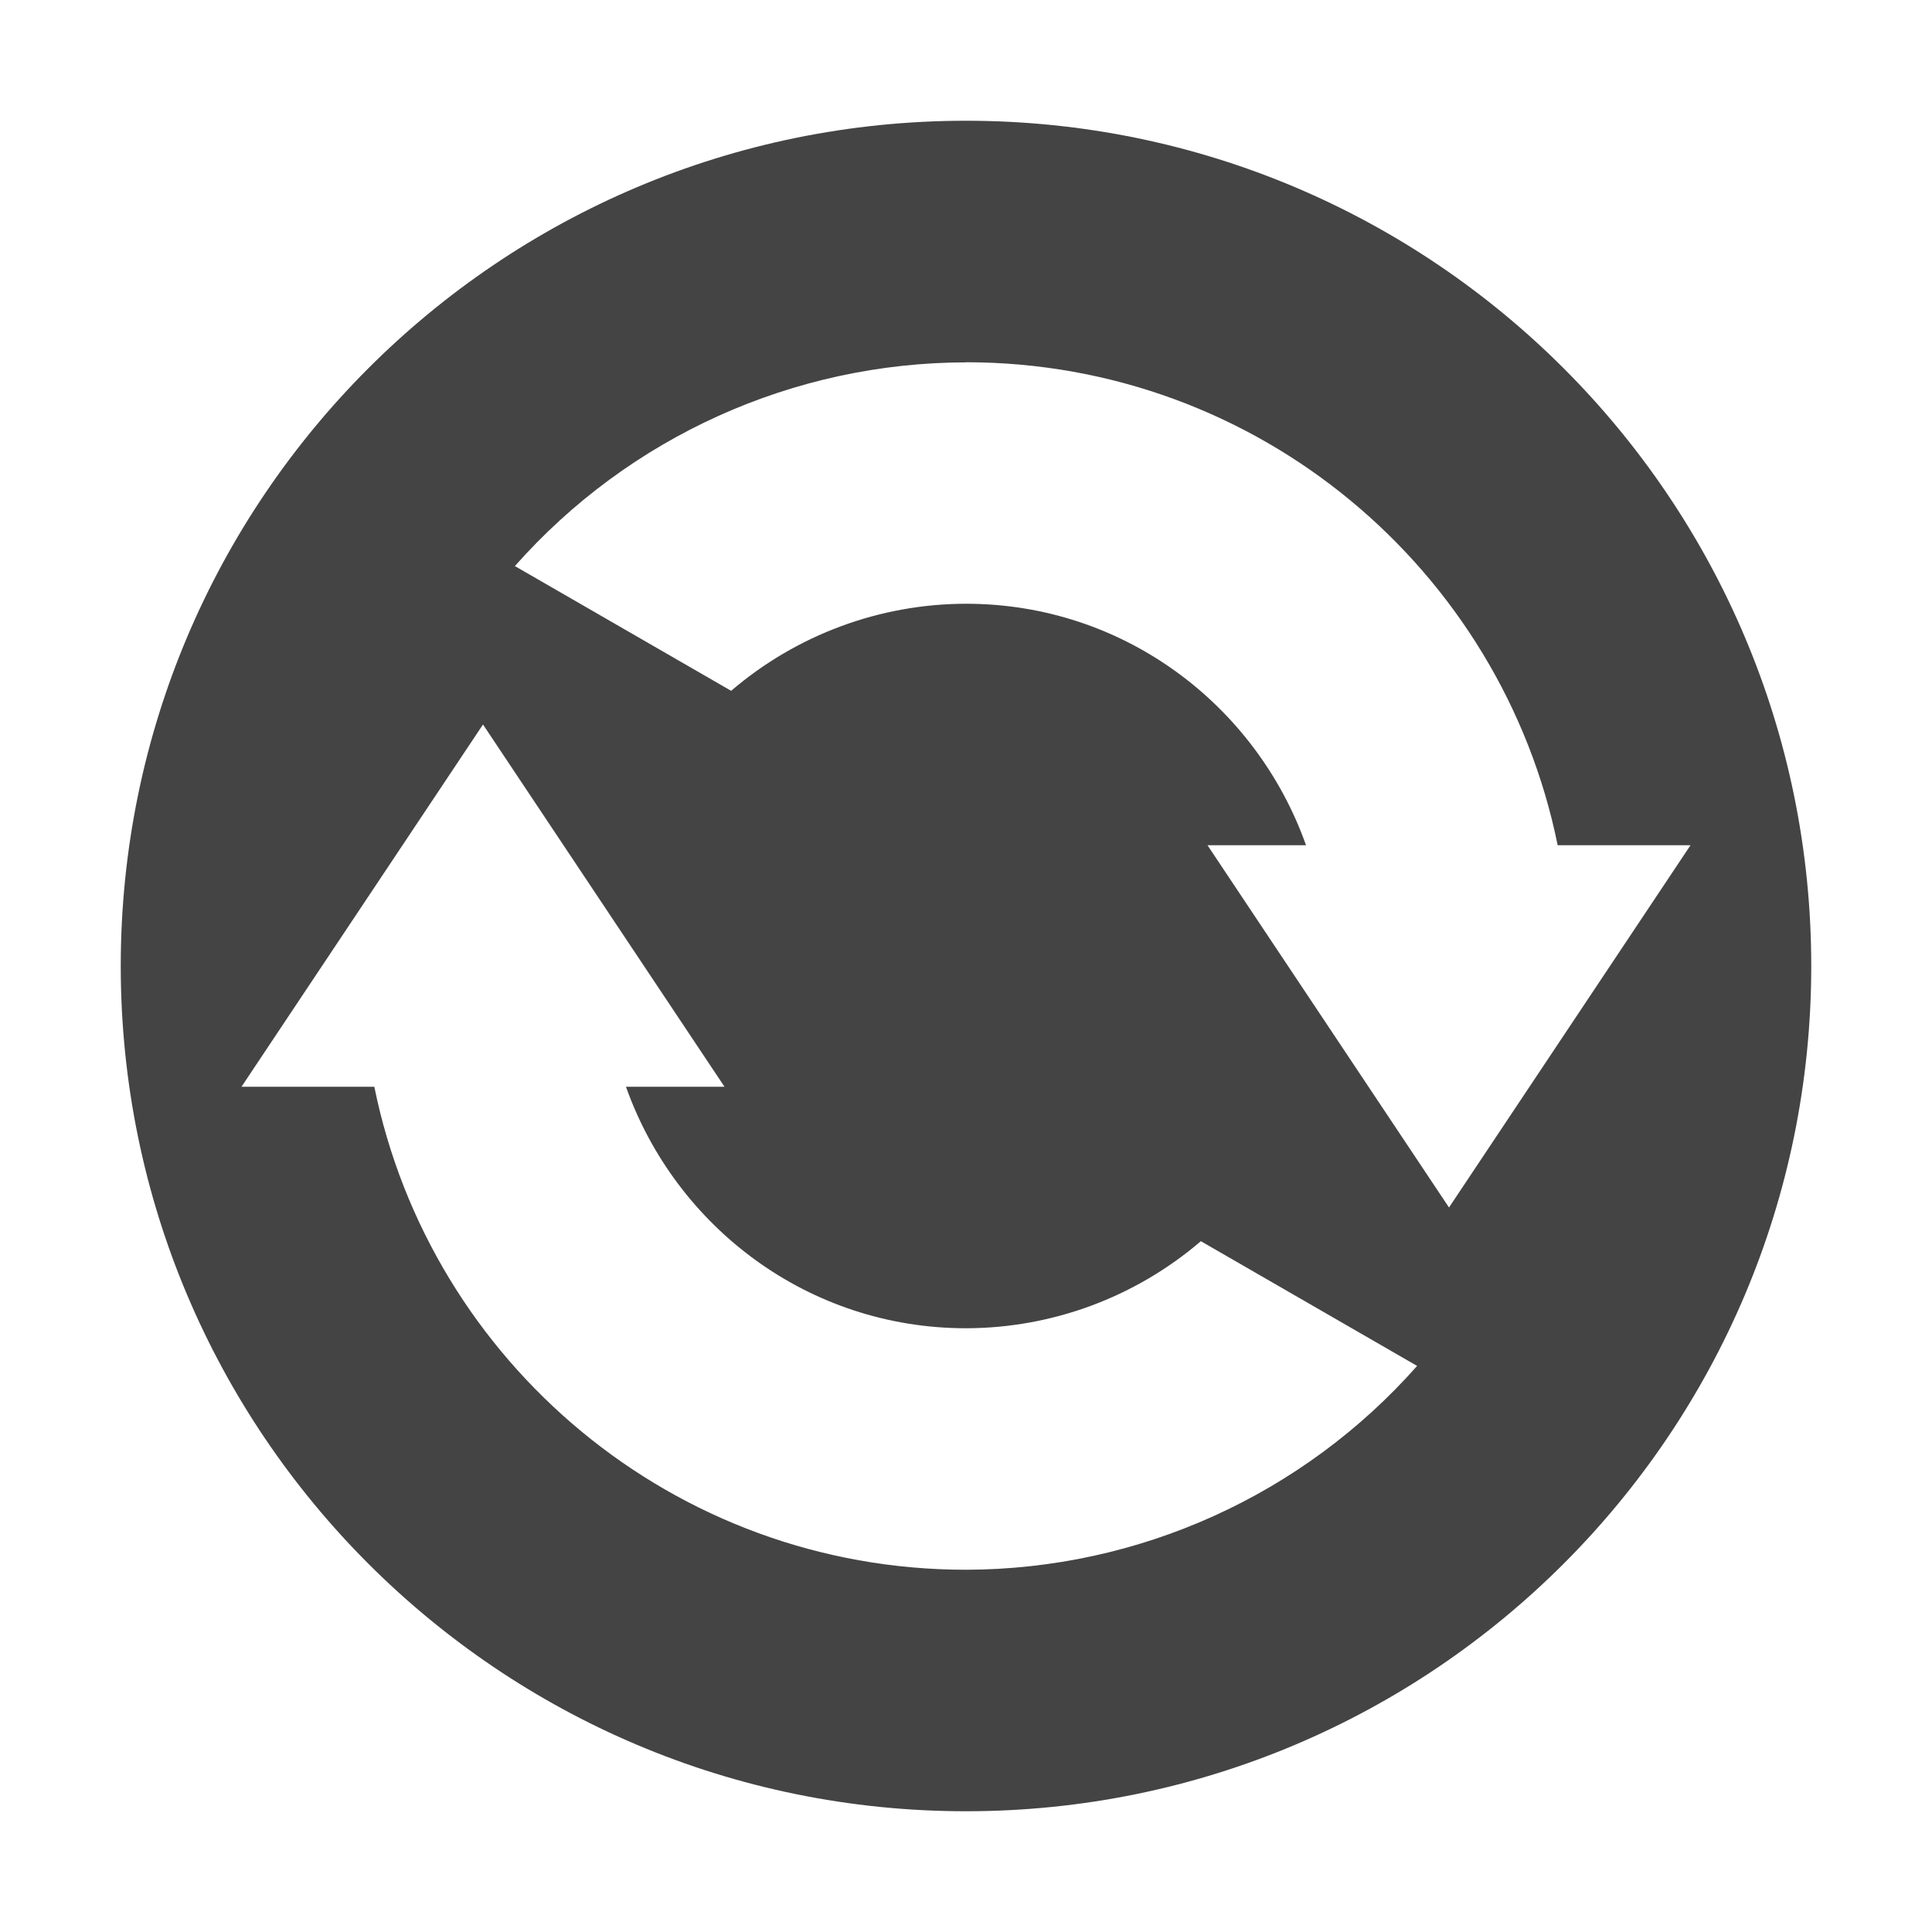 <svg height="16" width="16" xmlns="http://www.w3.org/2000/svg">
  <path d="m8.0 1c-3.866-0-7 3.134-7 7-0 3.866 3.134 7 7 7 3.866 0 7-3.134 7-7 0-3.866-3.134-7-7-7zm0 2c2.419-0 4.437 1.718 4.9 4h1.1l-2 3-2-3 .816-0c-.413-1.163-1.512-2-2.816-2-.714.001-1.403.257-1.945.721l-1.791-1.033c.947-1.071 2.307-1.685 3.736-1.687zm-4 3 2 3-.816 0c.413 1.163 1.512 2 2.816 2.0.714-.001 1.403-.257 1.945-.721l1.791 1.033c-.947 1.071-2.307 1.685-3.736 1.688-2.419 0-4.437-1.718-4.9-4l-1.1-0z" fill="#444"/>
</svg>
